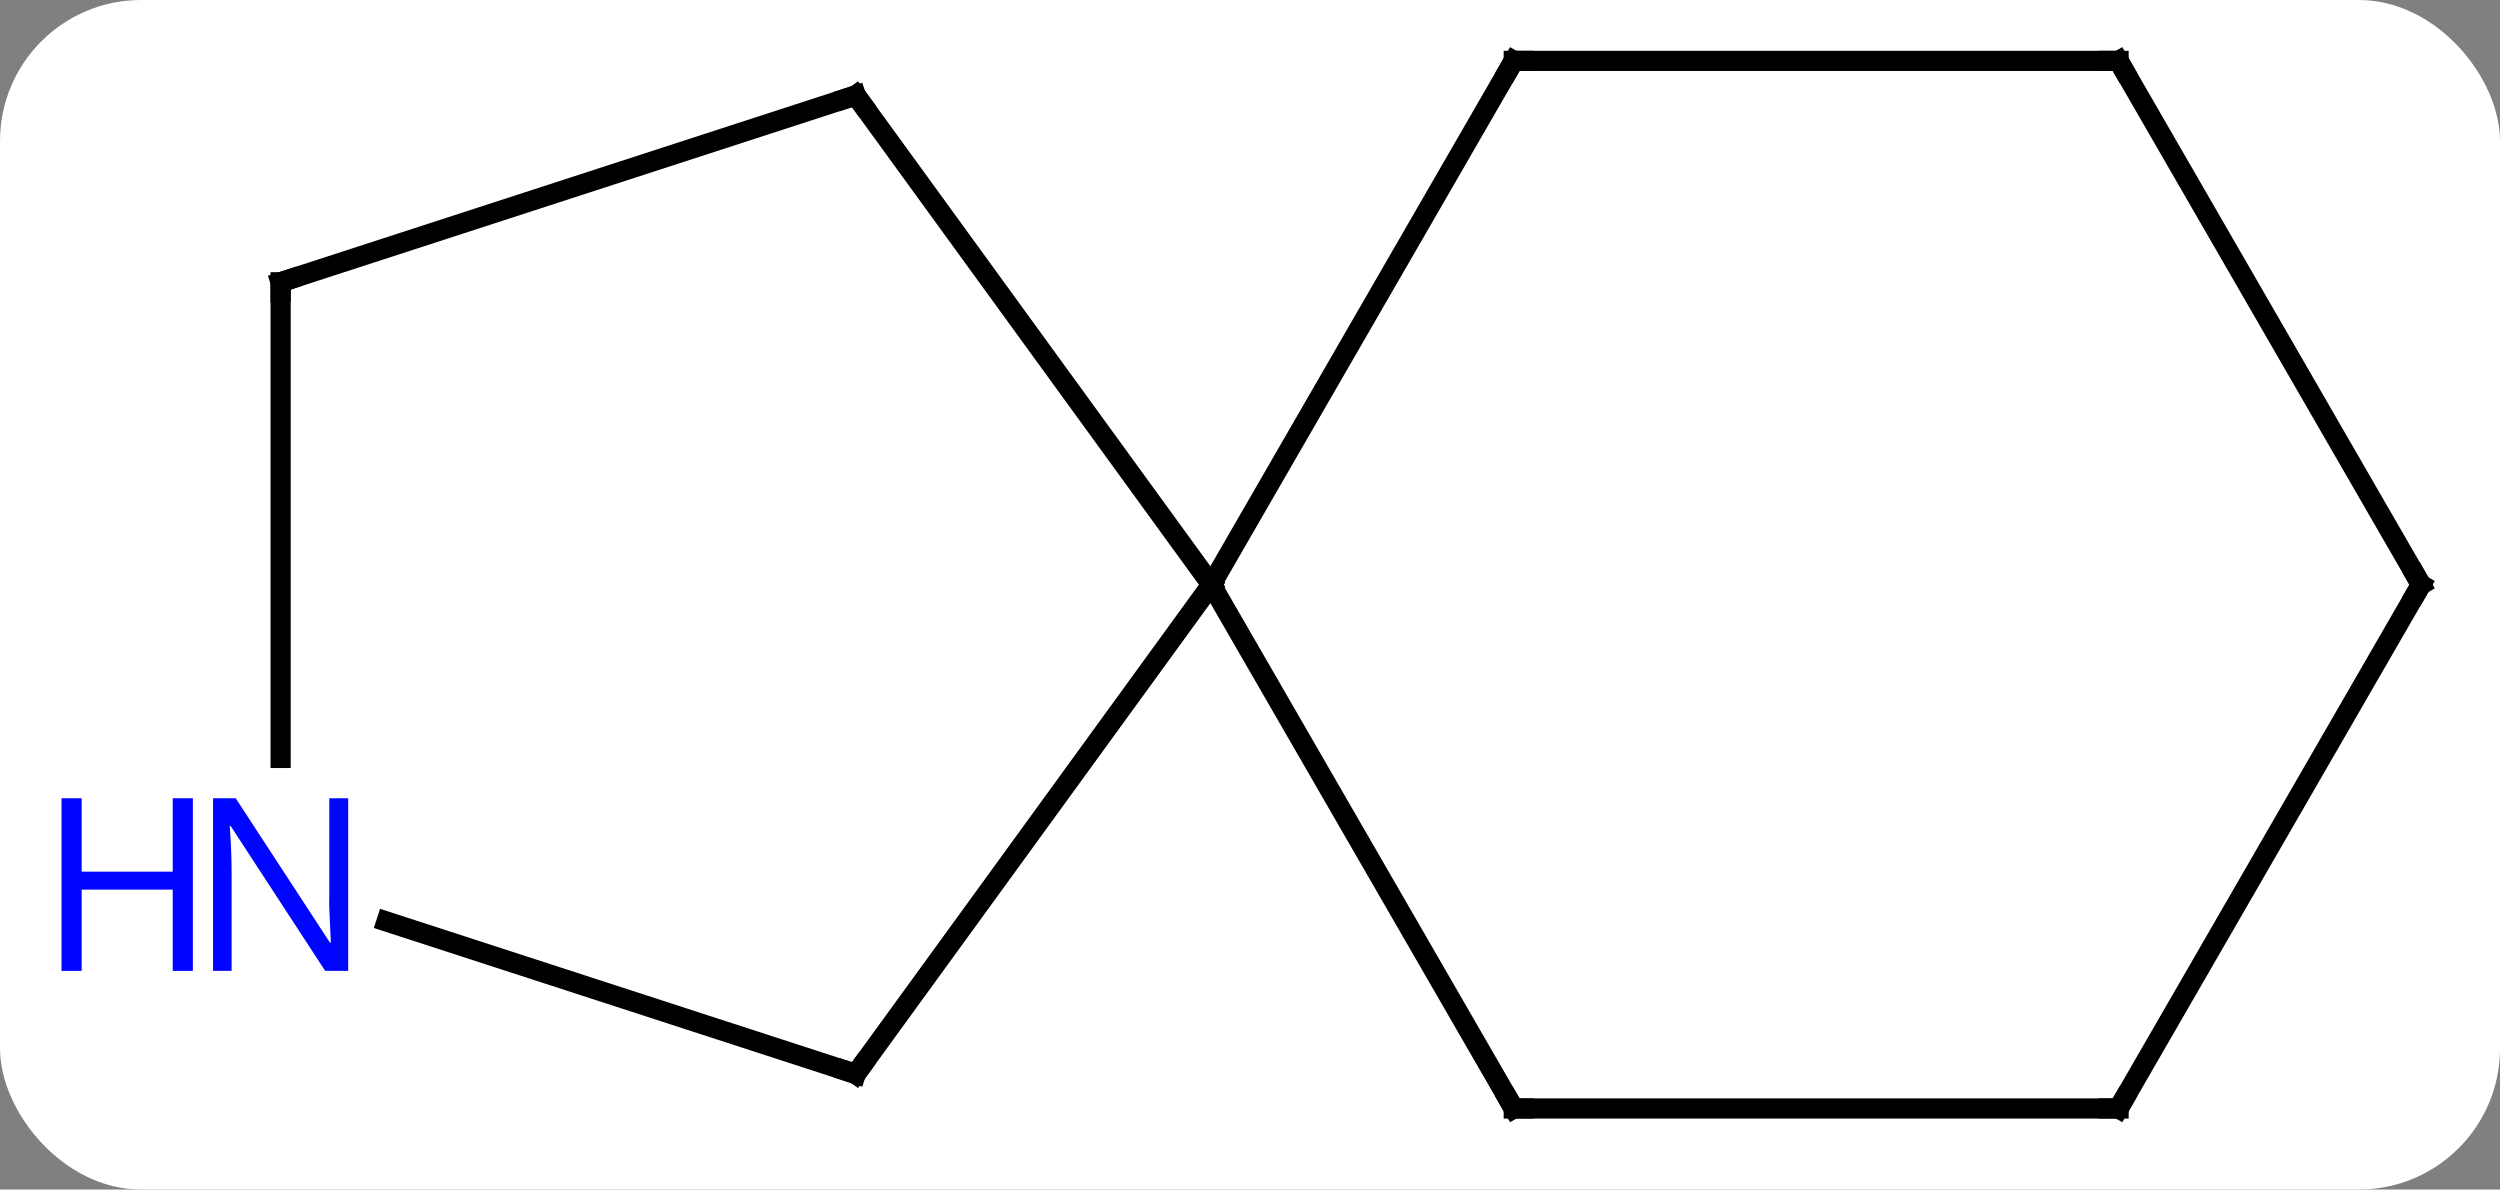 <svg width="124" viewBox="0 0 124 59" style="fill-opacity:1; color-rendering:auto; color-interpolation:auto; text-rendering:auto; stroke:black; stroke-linecap:square; stroke-miterlimit:10; shape-rendering:auto; stroke-opacity:1; fill:black; stroke-dasharray:none; font-weight:normal; stroke-width:1; font-family:'Open Sans'; font-style:normal; stroke-linejoin:miter; font-size:12; stroke-dashoffset:0; image-rendering:auto;" height="59" class="cas-substance-image" xmlns:xlink="http://www.w3.org/1999/xlink" xmlns="http://www.w3.org/2000/svg"><rect x="0" y="0" width="124" height="59" fill="#808080" stroke="none"/><svg class="cas-substance-single-component"><rect y="0" x="0" width="124" stroke="none" ry="7" rx="7" height="59" fill="white" class="cas-substance-group"/><svg y="0" x="0" width="124" viewBox="0 0 124 59" style="fill:black;" height="59" class="cas-substance-single-component-image"><svg><g><g transform="translate(67,29)" style="text-rendering:geometricPrecision; color-rendering:optimizeQuality; color-interpolation:linearRGB; stroke-linecap:butt; image-rendering:optimizeQuality;"><line y2="-25.98" y1="0" x2="8.082" x1="-6.918" style="fill:none;"/><line y2="25.98" y1="0" x2="8.082" x1="-6.918" style="fill:none;"/><line y2="-24.27" y1="0" x2="-24.552" x1="-6.918" style="fill:none;"/><line y2="24.27" y1="0" x2="-24.552" x1="-6.918" style="fill:none;"/><line y2="-25.98" y1="-25.98" x2="38.082" x1="8.082" style="fill:none;"/><line y2="25.98" y1="25.98" x2="38.082" x1="8.082" style="fill:none;"/><line y2="-15" y1="-24.27" x2="-53.082" x1="-24.552" style="fill:none;"/><line y2="16.707" y1="24.27" x2="-47.828" x1="-24.552" style="fill:none;"/><line y2="0" y1="-25.98" x2="53.082" x1="38.082" style="fill:none;"/><line y2="0" y1="25.98" x2="53.082" x1="38.082" style="fill:none;"/><line y2="8.594" y1="-15" x2="-53.082" x1="-53.082" style="fill:none;"/><path style="fill:none; stroke-miterlimit:5;" d="M7.832 -25.547 L8.082 -25.98 L8.582 -25.98"/><path style="fill:none; stroke-miterlimit:5;" d="M7.832 25.547 L8.082 25.98 L8.582 25.98"/><path style="fill:none; stroke-miterlimit:5;" d="M-24.258 -23.866 L-24.552 -24.27 L-25.027 -24.116"/><path style="fill:none; stroke-miterlimit:5;" d="M-24.258 23.866 L-24.552 24.27 L-25.027 24.116"/><path style="fill:none; stroke-miterlimit:5;" d="M37.582 -25.98 L38.082 -25.98 L38.332 -25.547"/><path style="fill:none; stroke-miterlimit:5;" d="M37.582 25.98 L38.082 25.98 L38.332 25.547"/><path style="fill:none; stroke-miterlimit:5;" d="M-52.606 -15.155 L-53.082 -15 L-53.082 -14.5"/></g><g transform="translate(67,29)" style="stroke-linecap:butt; fill:rgb(0,5,255); text-rendering:geometricPrecision; color-rendering:optimizeQuality; image-rendering:optimizeQuality; font-family:'Open Sans'; stroke:rgb(0,5,255); color-interpolation:linearRGB; stroke-miterlimit:5;"><path style="stroke:none;" d="M-49.73 19.156 L-50.871 19.156 L-55.559 11.969 L-55.605 11.969 Q-55.512 13.234 -55.512 14.281 L-55.512 19.156 L-56.434 19.156 L-56.434 10.594 L-55.309 10.594 L-50.637 17.75 L-50.59 17.75 Q-50.59 17.594 -50.637 16.734 Q-50.684 15.875 -50.668 15.5 L-50.668 10.594 L-49.73 10.594 L-49.73 19.156 Z"/><path style="stroke:none;" d="M-57.434 19.156 L-58.434 19.156 L-58.434 15.125 L-62.949 15.125 L-62.949 19.156 L-63.949 19.156 L-63.949 10.594 L-62.949 10.594 L-62.949 14.234 L-58.434 14.234 L-58.434 10.594 L-57.434 10.594 L-57.434 19.156 Z"/><path style="fill:none; stroke:black;" d="M52.832 -0.433 L53.082 0 L52.832 0.433"/></g></g></svg></svg></svg></svg>
